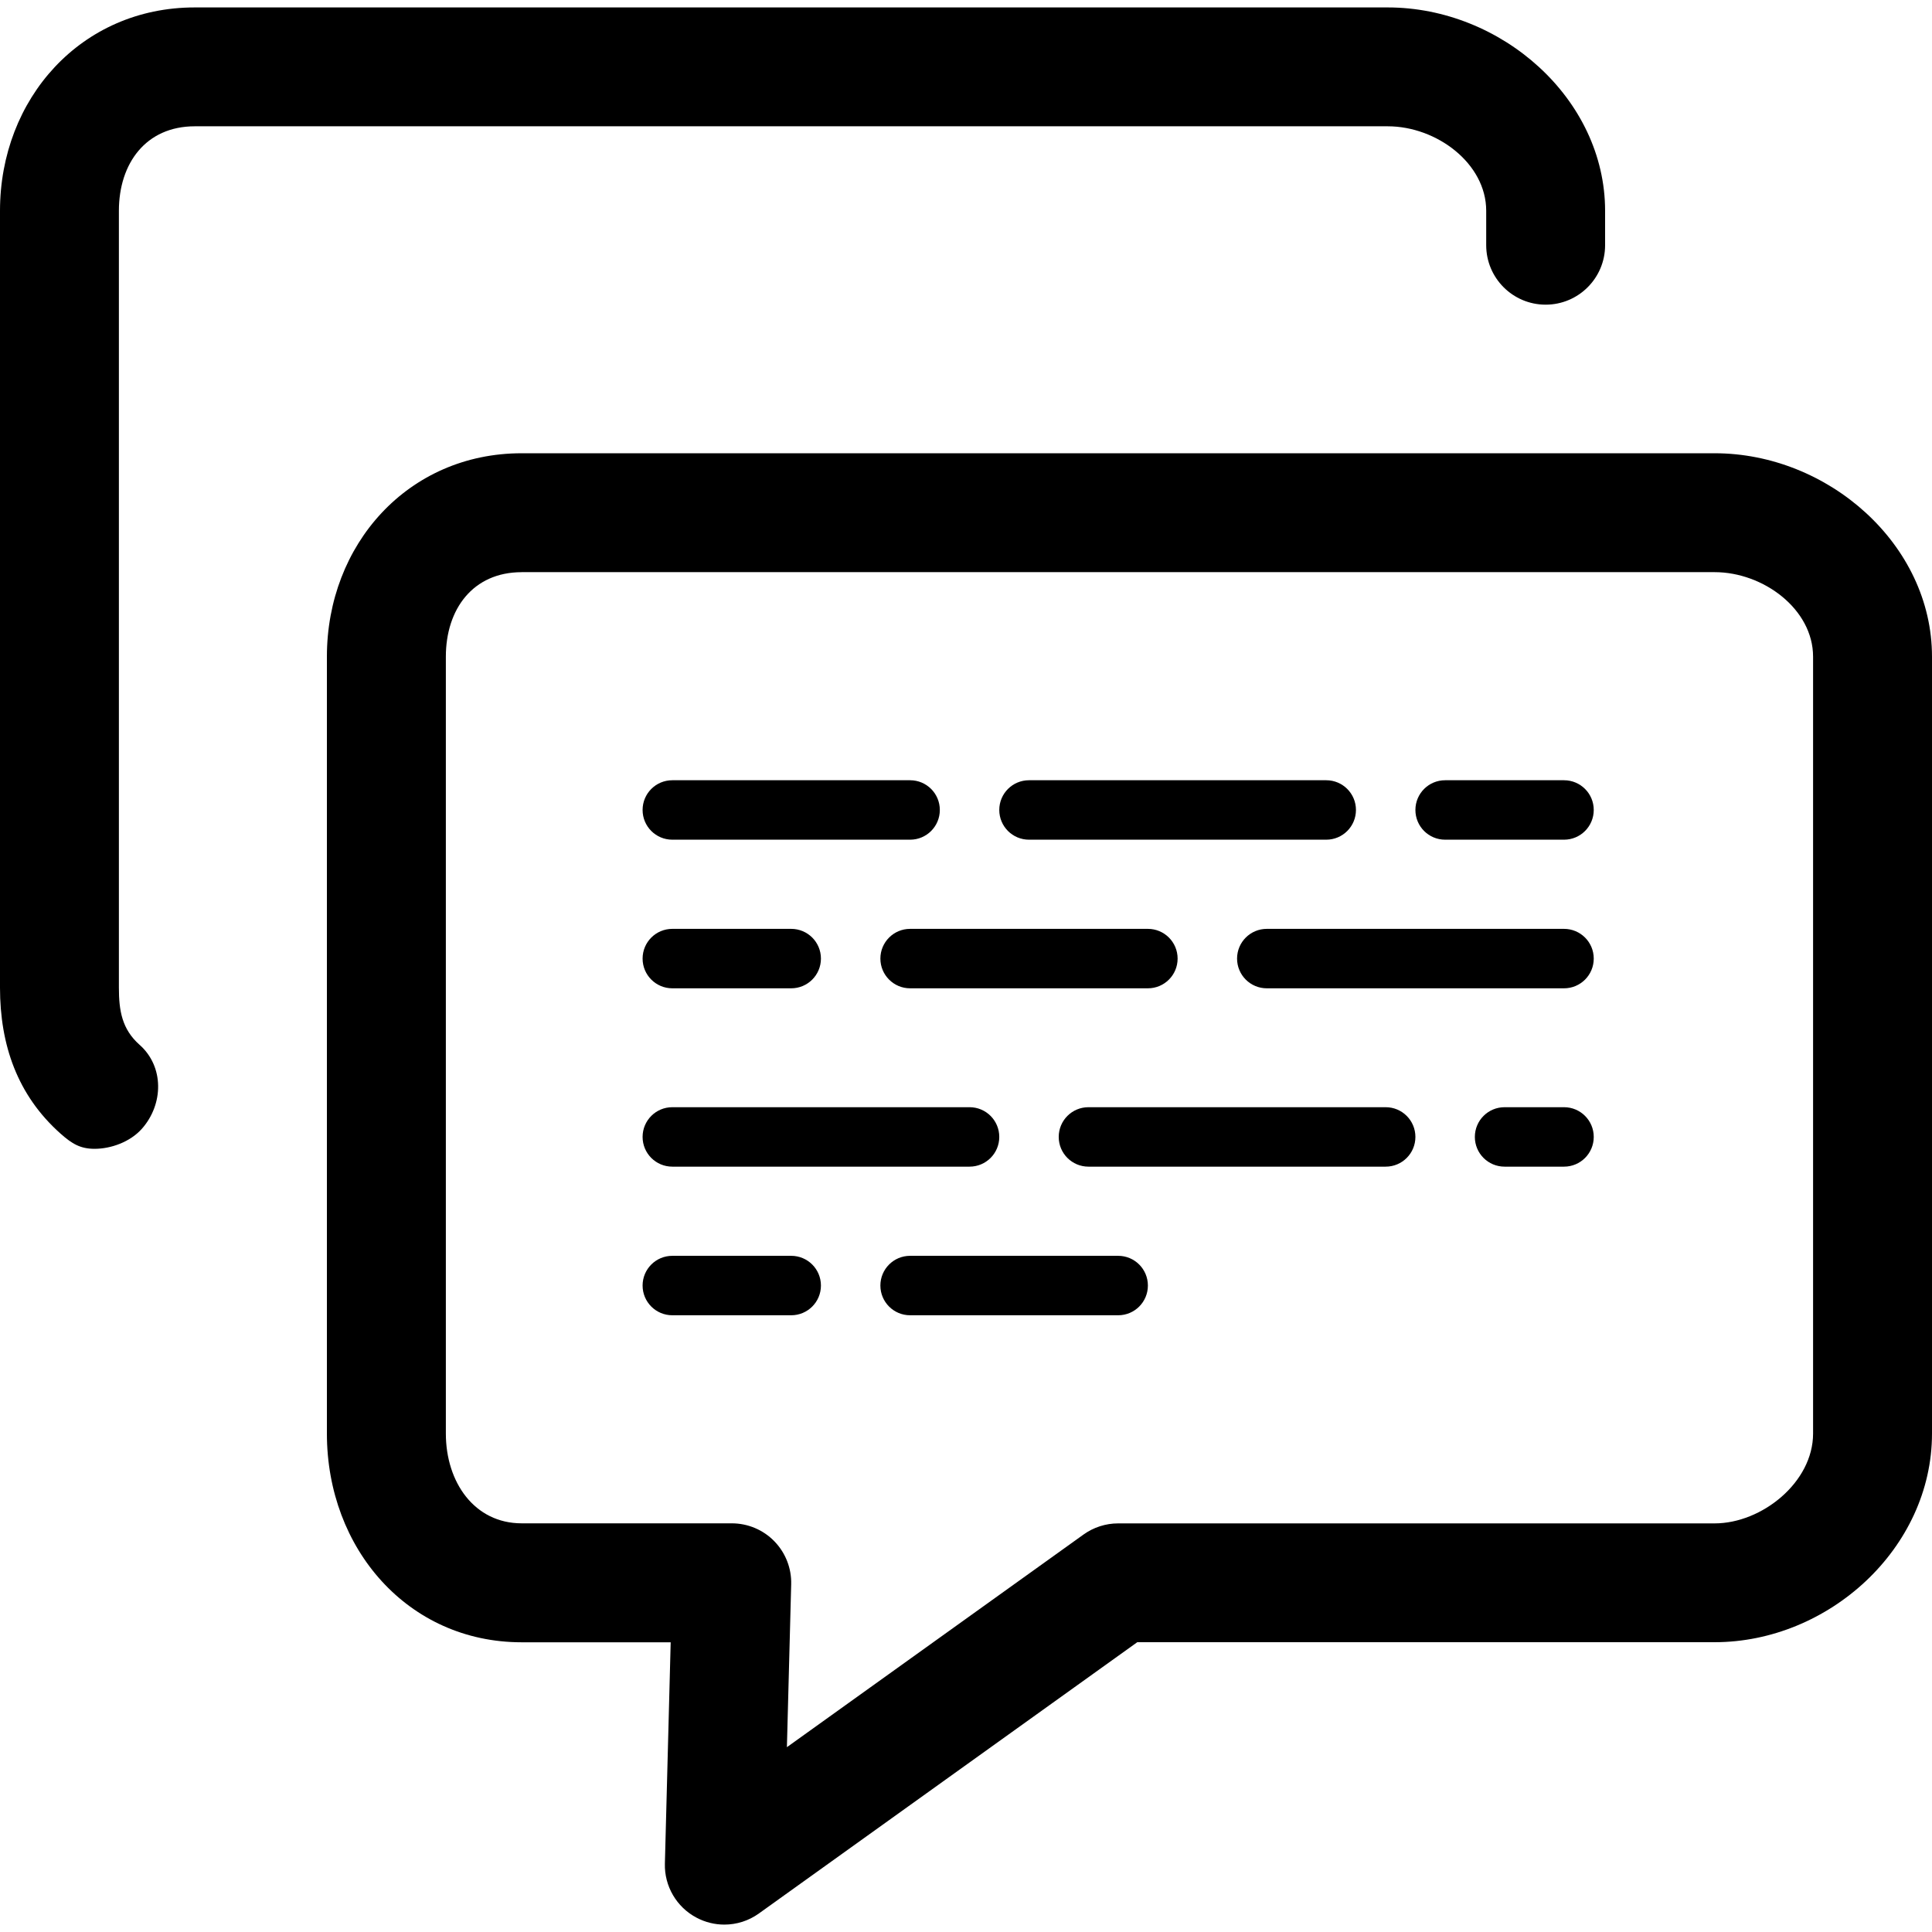<?xml version="1.0" encoding="iso-8859-1"?>
<!-- Generator: Adobe Illustrator 16.0.0, SVG Export Plug-In . SVG Version: 6.00 Build 0)  -->
<!DOCTYPE svg PUBLIC "-//W3C//DTD SVG 1.1//EN" "http://www.w3.org/Graphics/SVG/1.1/DTD/svg11.dtd">
<svg version="1.1" id="Capa_1" xmlns="http://www.w3.org/2000/svg" xmlns:xlink="http://www.w3.org/1999/xlink" x="0px" y="0px"
	 width="64.999px" height="65px" viewBox="0 0 64.999 65" style="enable-background:new 0 0 64.999 65;" xml:space="preserve">
<g>
	<g>
		<g>
			<path d="M24.369,64.75c-0.321,0-0.643-0.078-0.937-0.234c-0.671-0.354-1.083-1.061-1.063-1.817l0.195-7.447h-5.015
				c-3.822,0-6.551-3.149-6.551-7.021V22.092c0-3.773,2.729-6.843,6.551-6.843h40.137c3.822,0,7.313,3.069,7.313,6.843v26.136
				c0,3.871-3.49,7.021-7.313,7.021H38.262l-12.728,9.125C25.188,64.624,24.779,64.75,24.369,64.75z M17.551,19.25
				c-1.644,0-2.551,1.249-2.551,2.843v26.136c0,1.64,0.962,3.021,2.551,3.021h7.068c0.54,0,1.057,0.217,1.433,0.604
				c0.377,0.388,0.581,0.91,0.566,1.449l-0.144,5.478l9.979-7.154c0.34-0.244,0.747-0.375,1.165-0.375h20.067
				c1.59,0,3.313-1.383,3.313-3.021V22.092c0-1.594-1.669-2.843-3.313-2.843H17.551z"/>
		</g>
		<g>
			<path d="M3.18,38.65c-0.472,0-0.754-0.166-1.135-0.504C0.582,36.851,0,35.15,0,33.228V7.092C0,3.319,2.729,0.25,6.551,0.25
				h40.137c3.822,0,7.313,3.069,7.313,6.843V8.25c0,1.104-0.896,2-2,2s-2-0.896-2-2V7.092c0-1.594-1.669-2.843-3.313-2.843H6.551
				C4.907,4.25,4,5.499,4,7.092v26.136c0,0.767,0.1,1.396,0.697,1.924c0.827,0.732,0.809,1.998,0.076,2.824
				C4.377,38.421,3.732,38.65,3.18,38.65z"/>
		</g>
		<g>
			<g>
				<path d="M30.619,28.25h-8c-0.553,0-1-0.447-1-1s0.447-1,1-1h8c0.553,0,1,0.447,1,1S31.172,28.25,30.619,28.25z"/>
			</g>
			<g>
				<path d="M44.619,28.25h-10c-0.553,0-1-0.447-1-1s0.447-1,1-1h10c0.553,0,1,0.447,1,1S45.172,28.25,44.619,28.25z"/>
			</g>
			<g>
				<path d="M52.619,28.25h-4c-0.553,0-1-0.447-1-1s0.447-1,1-1h4c0.553,0,1,0.447,1,1S53.172,28.25,52.619,28.25z"/>
			</g>
		</g>
		<g>
			<g>
				<path d="M26.619,33.25h-4c-0.553,0-1-0.448-1-1s0.447-1,1-1h4c0.553,0,1,0.447,1,1S27.172,33.25,26.619,33.25z"/>
			</g>
			<g>
				<path d="M38.619,33.25h-8c-0.553,0-1-0.448-1-1s0.447-1,1-1h8c0.553,0,1,0.447,1,1S39.172,33.25,38.619,33.25z"/>
			</g>
			<g>
				<path d="M52.619,33.25h-10c-0.553,0-1-0.448-1-1s0.447-1,1-1h10c0.553,0,1,0.447,1,1S53.172,33.25,52.619,33.25z"/>
			</g>
		</g>
		<g>
			<g>
				<path d="M32.619,39.25h-10c-0.553,0-1-0.447-1-1s0.447-1,1-1h10c0.553,0,1,0.447,1,1S33.172,39.25,32.619,39.25z"/>
			</g>
			<g>
				<path d="M46.619,39.25h-10c-0.553,0-1-0.447-1-1s0.447-1,1-1h10c0.553,0,1,0.447,1,1S47.172,39.25,46.619,39.25z"/>
			</g>
			<g>
				<path d="M52.619,39.25h-2c-0.553,0-1-0.447-1-1s0.447-1,1-1h2c0.553,0,1,0.447,1,1S53.172,39.25,52.619,39.25z"/>
			</g>
		</g>
		<g>
			<g>
				<path d="M26.619,44.25h-4c-0.553,0-1-0.447-1-1s0.447-1,1-1h4c0.553,0,1,0.447,1,1S27.172,44.25,26.619,44.25z"/>
			</g>
			<g>
				<path d="M37.619,44.25h-7c-0.553,0-1-0.447-1-1s0.447-1,1-1h7c0.553,0,1,0.447,1,1S38.172,44.25,37.619,44.25z"/>
			</g>
		</g>
	</g>
</g>
<g>
</g>
<g>
</g>
<g>
</g>
<g>
</g>
<g>
</g>
<g>
</g>
<g>
</g>
<g>
</g>
<g>
</g>
<g>
</g>
<g>
</g>
<g>
</g>
<g>
</g>
<g>
</g>
<g>
</g>
</svg>
